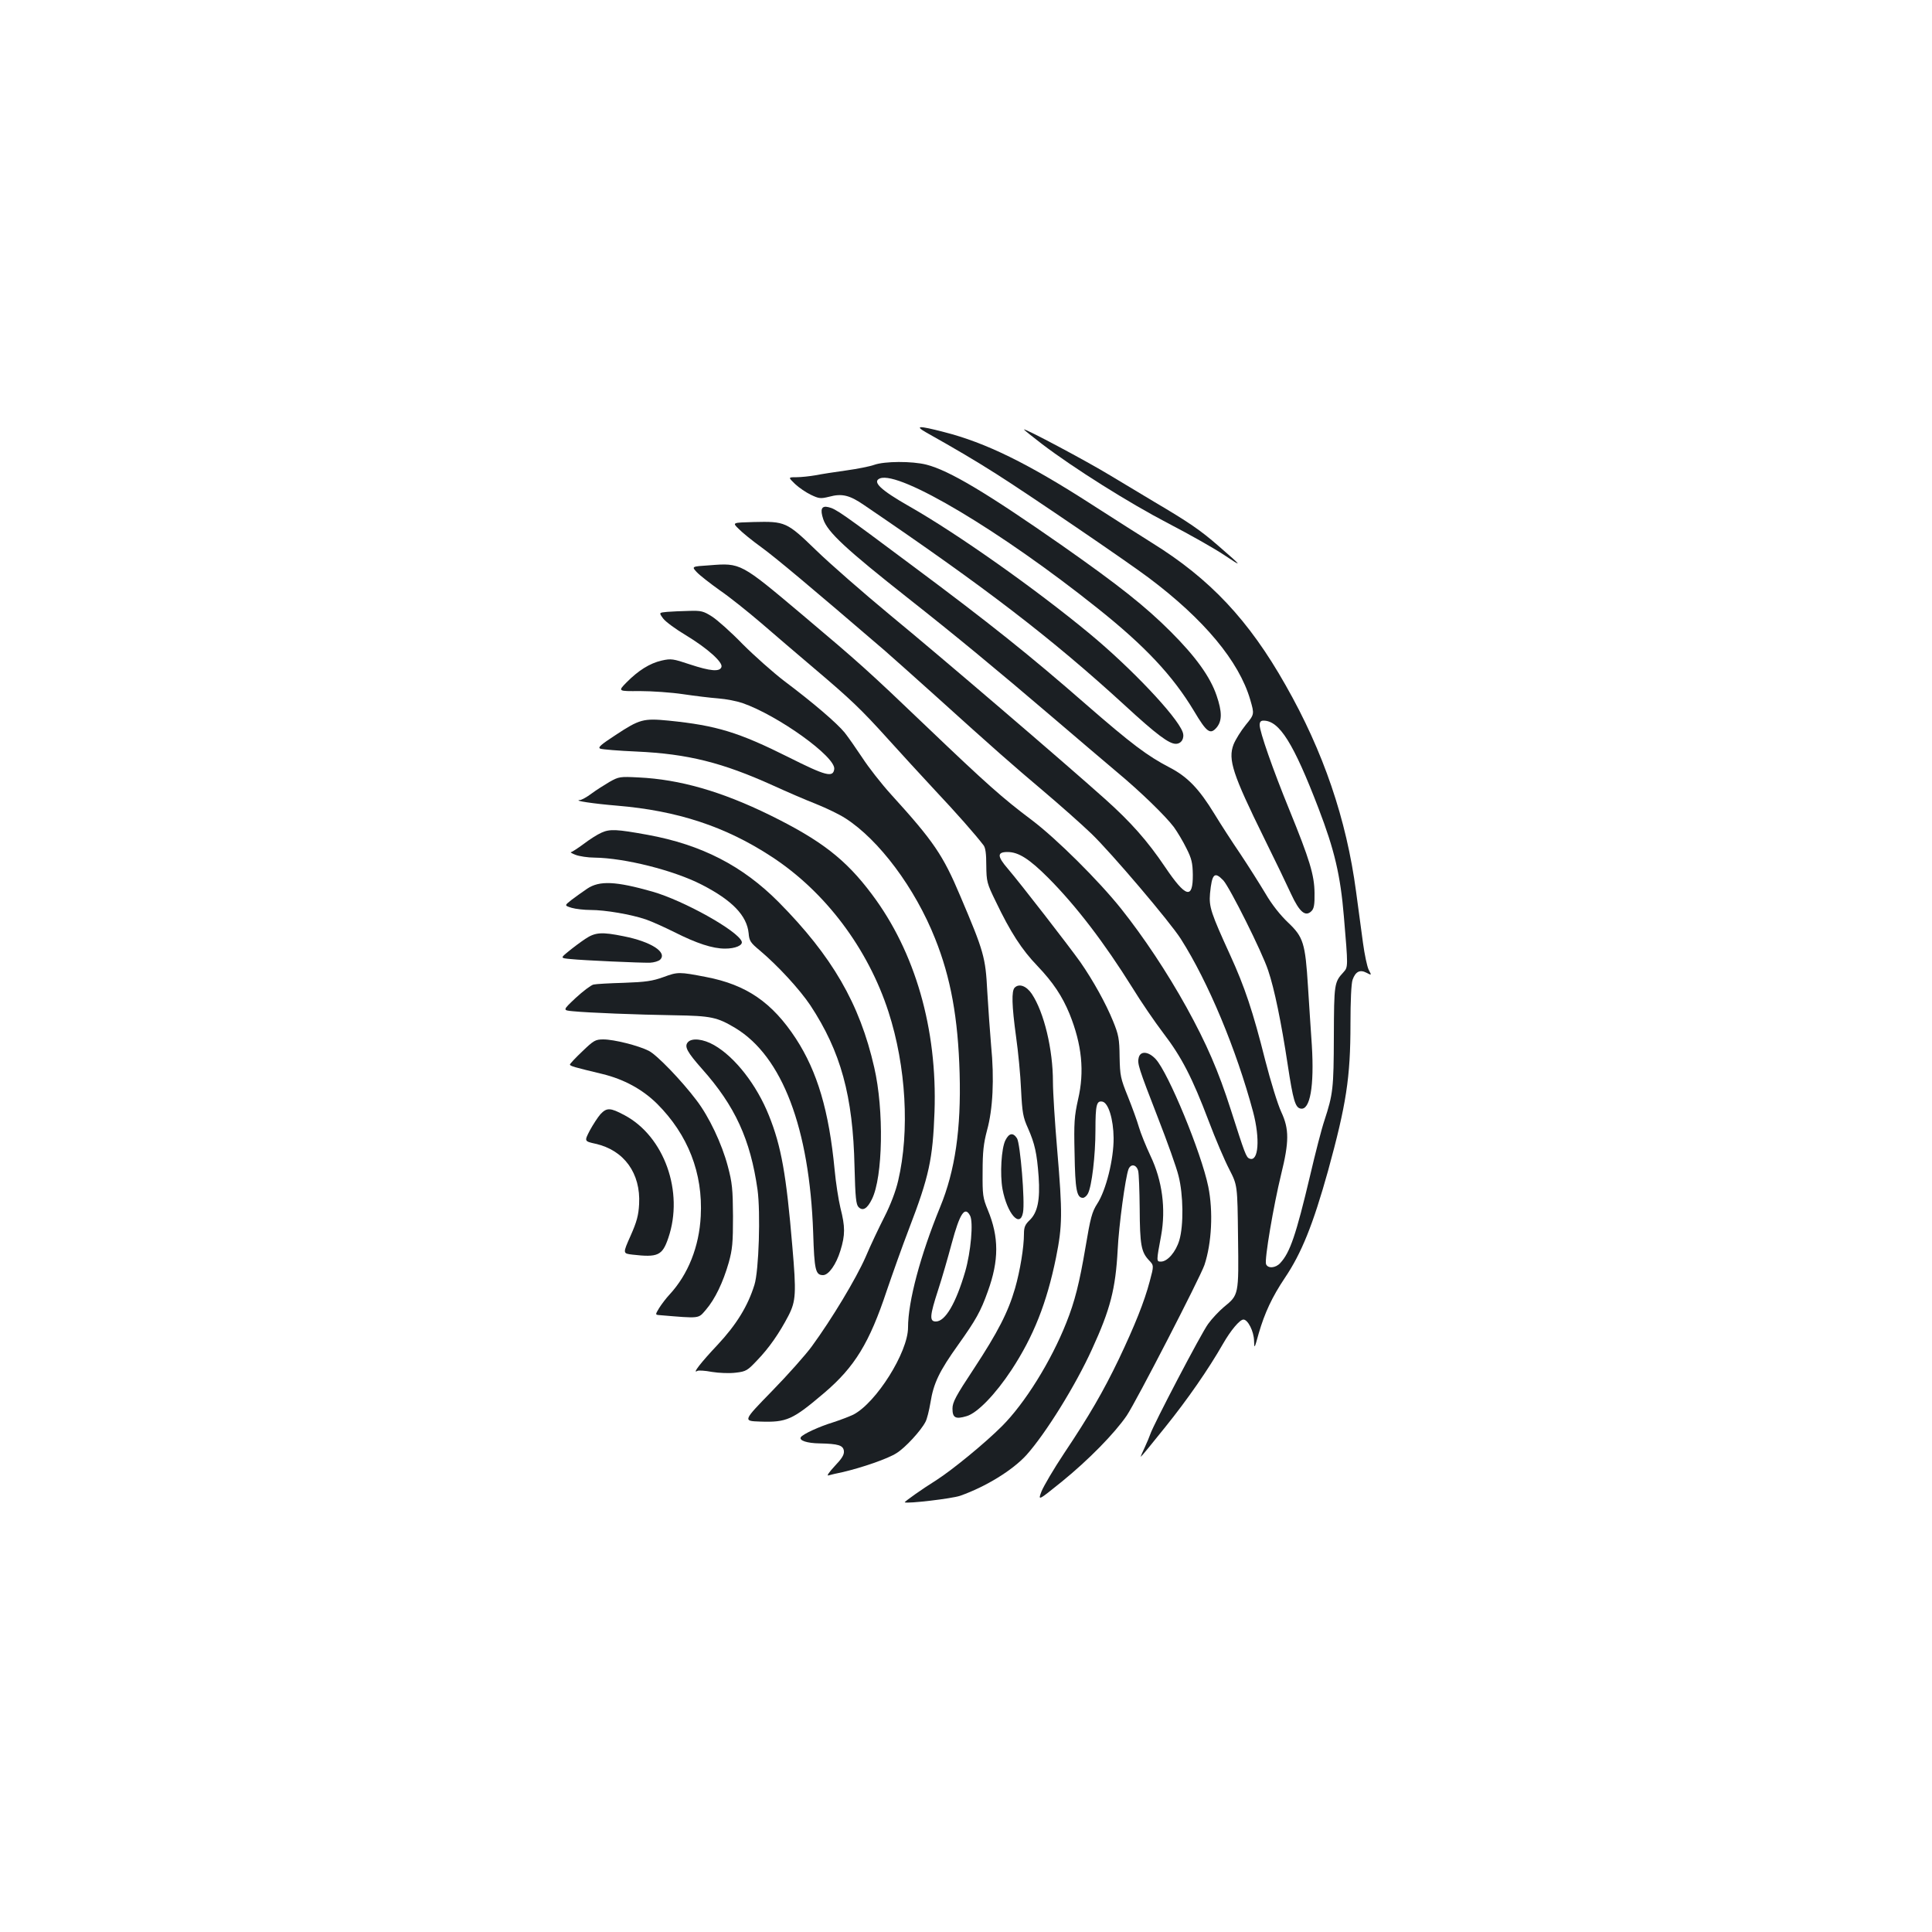<?xml version="1.0" standalone="no"?>
<!DOCTYPE svg PUBLIC "-//W3C//DTD SVG 20010904//EN"
 "http://www.w3.org/TR/2001/REC-SVG-20010904/DTD/svg10.dtd">
<svg version="1.0" xmlns="http://www.w3.org/2000/svg"
 width="1000pt" height="1000pt" viewBox="0 0 1000 1000"
 preserveAspectRatio="xMidYMid meet">
<g transform="translate(0,1000) scale(0.1,-0.1)"
fill="#1b1f23" stroke="none">
<path d="M4795 7761 c155 -87 253 -145 360 -213 166 -105 681 -456 790 -538
288 -216 468 -433 526 -631 22 -76 22 -76 -23 -131 -25 -31 -53 -76 -63 -101
-30 -78 -5 -154 159 -487 56 -113 118 -242 139 -288 43 -93 74 -119 105 -88
13 13 17 33 16 94 -1 93 -25 172 -131 432 -85 208 -153 403 -153 437 0 17 6
23 20 23 82 0 155 -116 285 -455 82 -214 113 -344 131 -560 22 -260 22 -260
-2 -287 -48 -52 -49 -59 -50 -333 -1 -269 -4 -297 -49 -435 -14 -41 -47 -169
-74 -285 -73 -308 -104 -398 -154 -452 -24 -27 -65 -30 -74 -6 -9 23 39 304
78 464 42 170 42 235 1 323 -18 38 -55 158 -83 267 -64 255 -107 382 -181 544
-100 219 -111 251 -105 320 10 103 23 116 69 68 33 -36 201 -371 232 -466 32
-94 68 -269 101 -487 28 -184 39 -223 67 -228 49 -10 71 116 58 328 -6 80 -14
217 -20 305 -14 224 -24 255 -103 330 -40 38 -84 93 -117 150 -30 50 -88 142
-130 205 -43 63 -103 156 -134 207 -80 131 -140 193 -233 241 -115 60 -195
120 -433 327 -287 251 -500 421 -895 715 -367 274 -398 296 -437 305 -36 9
-44 -11 -27 -62 22 -67 117 -155 444 -413 235 -185 458 -369 740 -610 132
-113 283 -241 335 -285 125 -104 253 -229 296 -286 18 -25 48 -75 65 -110 27
-53 32 -76 33 -136 1 -130 -36 -120 -144 40 -91 135 -177 232 -310 351 -211
189 -853 739 -1111 951 -140 116 -313 267 -385 337 -152 147 -159 150 -324
146 -110 -3 -110 -3 -77 -35 17 -18 70 -61 117 -95 72 -52 257 -207 640 -536
41 -36 158 -140 259 -231 311 -281 400 -359 561 -495 85 -72 197 -171 249
-221 103 -99 408 -458 463 -545 142 -223 287 -571 374 -895 37 -140 28 -260
-18 -242 -18 6 -24 24 -97 252 -65 203 -125 341 -229 530 -102 184 -222 364
-338 510 -118 148 -336 364 -463 460 -152 114 -234 187 -546 485 -300 287
-347 329 -640 576 -322 271 -320 271 -483 258 -93 -6 -93 -6 -65 -36 15 -16
69 -58 118 -93 50 -34 146 -111 215 -170 69 -60 190 -163 270 -231 195 -165
248 -216 387 -370 65 -72 174 -191 243 -265 112 -119 207 -227 250 -283 11
-13 15 -45 15 -106 1 -83 3 -92 49 -186 76 -159 135 -250 216 -334 81 -85 128
-156 166 -248 64 -159 78 -298 44 -443 -19 -86 -22 -118 -18 -280 3 -186 11
-229 43 -229 8 0 20 10 26 22 20 37 39 197 39 328 0 132 6 154 36 148 31 -6
57 -91 58 -188 1 -109 -39 -271 -85 -341 -27 -42 -35 -73 -60 -222 -32 -189
-56 -284 -100 -394 -79 -199 -214 -416 -333 -535 -88 -88 -254 -224 -339 -279
-71 -44 -167 -112 -164 -115 12 -8 244 19 287 34 133 47 271 132 343 211 100
112 254 360 339 547 95 207 122 312 133 514 6 127 40 376 56 418 12 30 41 25
50 -8 4 -14 7 -102 8 -195 1 -188 8 -225 47 -267 27 -28 27 -28 5 -110 -28
-106 -77 -228 -160 -403 -81 -168 -152 -291 -283 -487 -54 -81 -106 -170 -117
-197 -19 -50 -19 -50 105 50 139 113 273 250 336 342 49 73 378 711 402 779
38 114 46 278 20 406 -36 176 -207 590 -272 660 -37 40 -79 44 -88 8 -8 -31
-1 -53 100 -313 48 -123 96 -257 106 -299 25 -97 27 -257 4 -334 -18 -60 -61
-110 -95 -110 -24 0 -24 1 1 135 25 139 6 284 -55 412 -24 51 -51 118 -60 149
-9 32 -35 103 -57 158 -38 94 -41 108 -43 206 -1 93 -5 114 -34 185 -37 91
-103 210 -169 305 -59 83 -310 407 -375 483 -56 65 -57 87 -2 87 57 0 113 -36
211 -134 146 -147 290 -336 435 -568 44 -72 116 -177 160 -235 95 -124 150
-231 235 -455 35 -93 83 -205 107 -251 42 -82 42 -82 45 -349 4 -302 4 -300
-73 -363 -25 -21 -62 -60 -82 -88 -35 -47 -284 -523 -299 -570 -4 -12 -17 -43
-29 -69 -13 -27 -22 -48 -20 -48 2 0 59 69 126 153 116 144 224 300 299 431
40 70 87 126 106 126 23 0 54 -61 55 -110 1 -43 2 -42 24 38 31 107 70 190
135 287 87 129 146 276 224 555 94 343 116 481 116 761 0 117 4 209 11 228 15
42 38 54 72 36 27 -14 27 -14 11 16 -8 17 -21 78 -29 137 -8 59 -24 179 -36
267 -50 375 -169 725 -365 1069 -190 336 -391 550 -691 736 -48 30 -188 119
-311 198 -332 214 -550 321 -767 376 -131 34 -153 33 -90 -3z"/>
<path d="M5300 7777 c0 -2 42 -36 93 -75 167 -127 449 -304 652 -410 110 -57
241 -131 290 -164 100 -67 98 -63 -29 47 -93 81 -153 122 -331 227 -60 36
-164 98 -230 138 -118 72 -445 246 -445 237z"/>
<path d="M4525 7594 c-22 -8 -87 -21 -145 -29 -58 -8 -129 -19 -159 -25 -29
-5 -74 -10 -98 -10 -44 0 -44 0 -8 -35 20 -19 57 -44 82 -56 42 -20 50 -21 95
-10 66 18 106 8 180 -43 630 -428 970 -689 1348 -1035 167 -154 231 -201 266
-201 30 0 47 31 35 62 -31 82 -267 331 -481 508 -279 231 -685 518 -935 660
-147 84 -193 127 -150 144 102 39 627 -274 1123 -670 249 -198 392 -351 502
-534 66 -111 84 -124 117 -86 29 35 29 81 0 166 -33 97 -108 201 -237 330
-131 131 -267 239 -562 446 -391 273 -585 389 -703 419 -75 19 -217 18 -270
-1z"/>
<path d="M3453 6833 c-43 -4 -43 -4 -20 -35 12 -16 65 -55 117 -86 111 -67
194 -141 184 -165 -9 -25 -57 -21 -163 14 -87 29 -97 31 -146 20 -62 -14 -122
-52 -183 -114 -44 -45 -44 -45 70 -44 62 0 163 -7 223 -16 61 -9 143 -19 183
-22 40 -3 96 -14 125 -24 184 -64 484 -279 475 -342 -6 -45 -44 -35 -235 61
-260 130 -374 165 -622 190 -131 13 -151 7 -274 -74 -78 -51 -94 -65 -80 -71
10 -4 95 -11 188 -15 265 -12 444 -57 707 -176 68 -31 167 -74 221 -95 55 -22
123 -55 152 -74 174 -111 361 -361 465 -623 81 -202 119 -411 127 -698 8 -286
-23 -503 -101 -692 -102 -249 -166 -488 -166 -623 0 -128 -165 -390 -283 -451
-21 -10 -68 -28 -105 -40 -72 -22 -157 -61 -167 -77 -10 -17 32 -31 97 -32 98
-2 122 -10 126 -39 2 -20 -10 -39 -48 -79 -27 -29 -42 -50 -33 -48 10 3 43 11
73 17 100 23 237 70 281 99 45 28 125 115 149 161 8 14 19 59 26 100 16 101
46 163 144 300 91 128 116 172 153 276 58 160 58 281 0 421 -26 63 -28 78 -27
198 0 104 5 147 23 215 30 108 38 266 21 438 -6 70 -15 197 -20 282 -9 175
-17 204 -140 493 -89 211 -137 282 -357 524 -51 56 -118 142 -149 190 -32 48
-73 107 -92 131 -40 49 -162 154 -314 268 -56 43 -153 129 -214 190 -60 62
-132 126 -159 143 -44 28 -56 31 -119 29 -39 -1 -90 -3 -113 -5z m1568 -3125
c18 -33 4 -188 -25 -289 -48 -164 -103 -259 -152 -259 -34 0 -32 29 12 164 20
61 51 169 70 240 42 156 68 195 95 144z"/>
<path d="M3155 5953 c-27 -16 -70 -43 -94 -61 -24 -18 -51 -33 -60 -33 -36 -3
72 -19 192 -29 313 -26 563 -108 802 -265 277 -181 498 -475 604 -803 91 -282
110 -617 50 -873 -13 -56 -40 -126 -71 -187 -27 -53 -72 -147 -98 -209 -49
-111 -173 -318 -279 -463 -30 -41 -122 -145 -205 -230 -151 -155 -151 -155
-63 -158 140 -5 169 9 334 149 157 134 233 258 323 529 29 85 80 229 115 320
104 271 123 360 132 605 15 429 -100 828 -324 1126 -136 182 -264 280 -528
410 -251 123 -467 185 -680 195 -96 5 -102 4 -150 -23z"/>
<path d="M3113 5690 c-21 -9 -63 -36 -93 -59 -30 -22 -59 -41 -65 -42 -5 0 6
-7 25 -14 19 -7 63 -14 97 -14 157 -2 411 -66 555 -140 158 -81 234 -160 243
-252 3 -39 10 -49 57 -88 95 -80 206 -201 262 -284 158 -240 221 -469 229
-836 4 -161 8 -196 21 -209 22 -22 45 -8 69 41 57 114 63 462 12 682 -75 330
-218 576 -495 856 -187 188 -399 297 -678 348 -160 29 -195 31 -239 11z"/>
<path d="M3039 5400 c-24 -16 -61 -43 -81 -58 -37 -29 -37 -29 1 -41 21 -6 65
-11 98 -11 76 0 210 -23 286 -49 32 -11 98 -41 146 -65 117 -59 199 -86 264
-86 53 0 93 17 86 37 -21 56 -301 212 -462 258 -190 54 -274 58 -338 15z"/>
<path d="M3029 5140 c-24 -16 -63 -45 -86 -64 -43 -35 -43 -35 10 -40 67 -7
360 -20 411 -19 21 1 45 8 53 16 38 38 -47 93 -189 121 -113 23 -147 21 -199
-14z"/>
<path d="M3435 4943 c-58 -21 -93 -26 -205 -30 -74 -2 -145 -6 -158 -9 -13 -3
-54 -34 -92 -69 -68 -64 -68 -64 -16 -69 80 -8 334 -18 526 -21 192 -3 222
-10 316 -66 243 -147 384 -518 403 -1060 6 -193 12 -219 51 -219 29 0 68 55
90 127 25 81 25 123 0 221 -10 42 -24 131 -30 197 -29 304 -89 508 -201 680
-122 186 -255 278 -464 318 -139 27 -147 27 -220 0z"/>
<path d="M5252 4888 c-17 -17 -15 -92 7 -253 11 -77 23 -201 26 -275 6 -119
10 -143 36 -200 35 -80 46 -128 55 -251 8 -119 -5 -185 -47 -225 -23 -22 -29
-36 -29 -70 0 -70 -20 -191 -46 -282 -36 -124 -89 -227 -213 -416 -94 -142
-111 -174 -111 -207 0 -48 16 -56 73 -39 56 16 150 114 233 240 114 174 182
346 230 581 33 165 34 228 6 558 -12 140 -22 298 -22 351 0 169 -46 360 -109
455 -28 42 -66 56 -89 33z"/>
<path d="M3014 4558 c-35 -33 -64 -64 -64 -68 0 -8 23 -14 168 -49 111 -27
207 -79 283 -154 160 -160 238 -359 226 -582 -8 -157 -65 -301 -161 -405 -18
-19 -42 -51 -54 -70 -21 -35 -21 -35 1 -37 215 -18 200 -19 241 28 47 55 88
140 118 244 19 69 22 102 22 240 -1 140 -4 173 -27 259 -31 117 -97 256 -162
341 -77 102 -205 235 -247 256 -53 27 -180 59 -235 59 -41 0 -50 -5 -109 -62z"/>
<path d="M3560 4605 c-19 -22 -3 -51 74 -138 171 -192 250 -365 287 -625 16
-118 7 -419 -16 -492 -34 -110 -93 -206 -191 -311 -86 -91 -133 -152 -105
-135 5 4 40 2 76 -5 37 -6 91 -8 123 -4 53 6 61 11 110 63 63 65 116 142 163
232 39 76 41 117 20 360 -31 369 -57 517 -121 676 -63 158 -175 302 -283 364
-57 33 -117 39 -137 15z"/>
<path d="M3108 4233 c-14 -16 -38 -53 -55 -84 -29 -56 -29 -56 29 -69 148 -33
235 -153 226 -313 -3 -57 -12 -91 -44 -163 -41 -92 -41 -92 10 -98 131 -15
154 -5 185 86 82 239 -21 527 -227 636 -73 39 -91 40 -124 5z"/>
<path d="M5204 4098 c-21 -41 -29 -176 -15 -253 24 -127 91 -204 106 -121 11
55 -14 357 -31 384 -20 31 -41 28 -60 -10z"/>
</g>
</svg>
